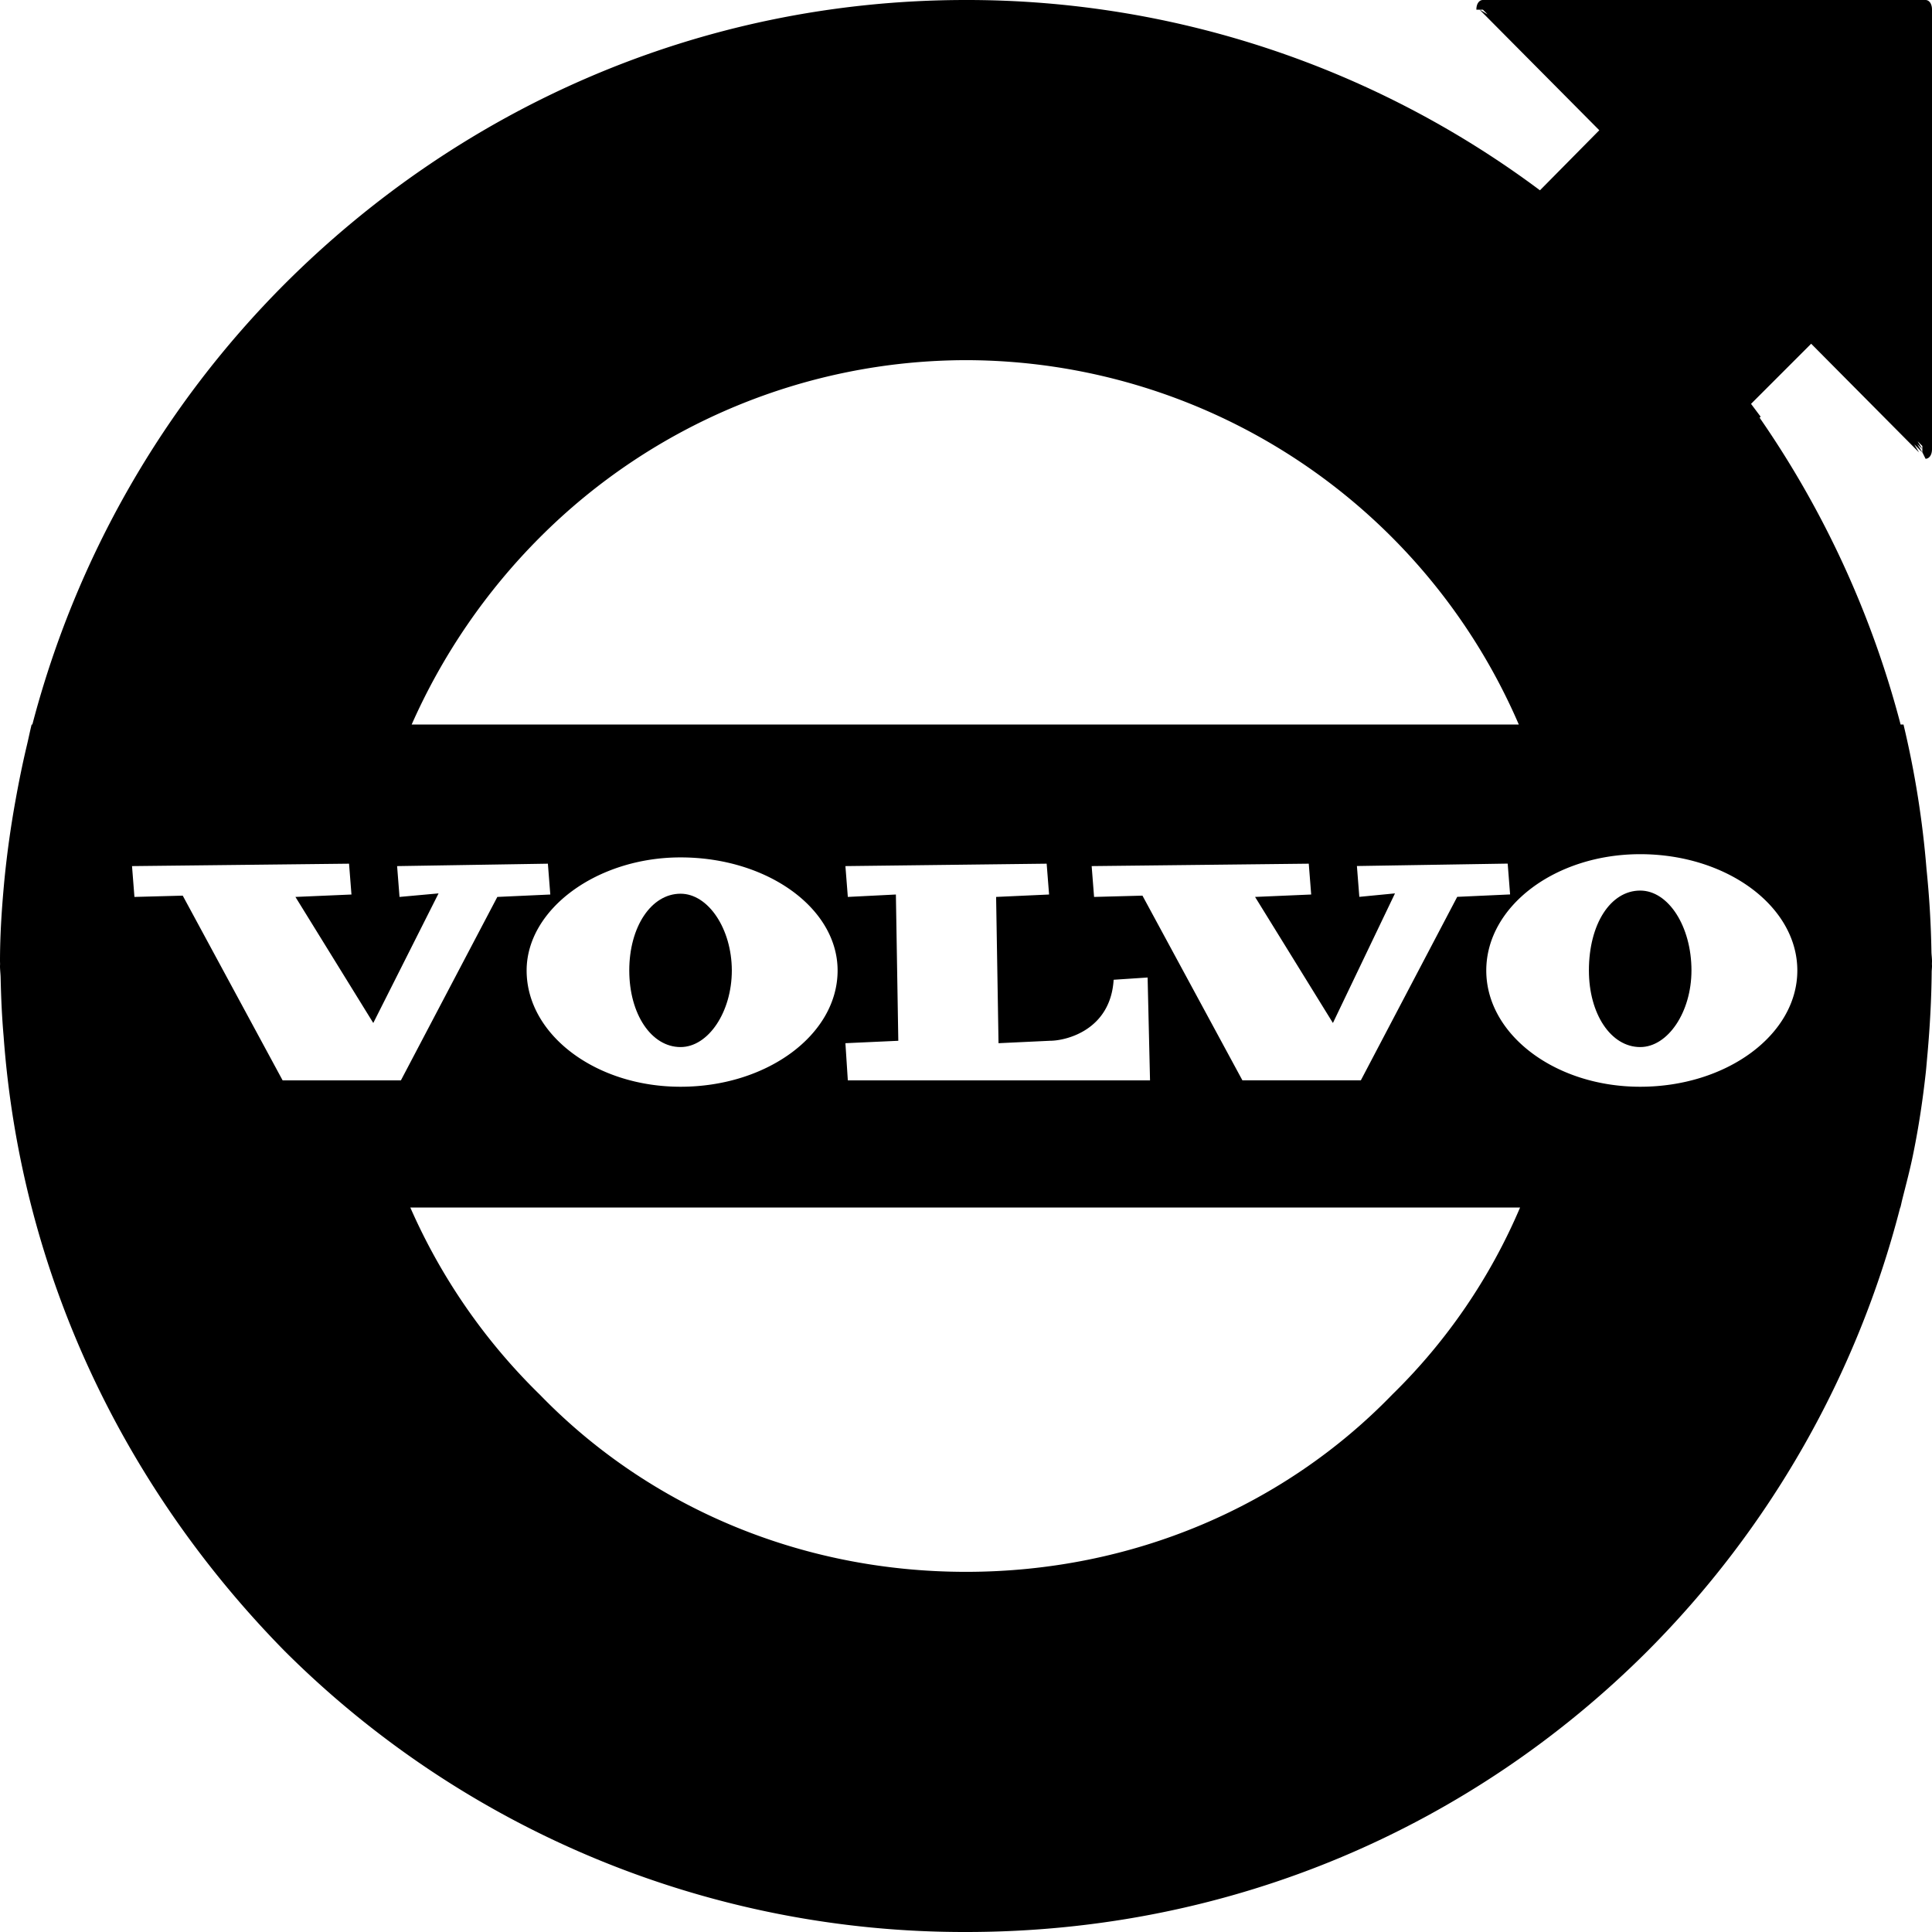 <svg xmlns="http://www.w3.org/2000/svg" viewBox="0 0 24 24" id="volvo"><path d="M7.817 12.055c0 .542.274.952.637.952.345 0 .637-.436.637-.952-.001-.516-.292-.953-.637-.953-.363 0-.637.41-.637.953zm11.921 0c0 .542.274.952.637.952.345 0 .637-.436.637-.952 0-.546-.286-.992-.637-.992-.369 0-.637.417-.637.992z"></path><path d="M23.92 5.699c.04 0 .08-.04.08-.12V.12c0-.08-.04-.12-.08-.12h-5.5c-.04 0-.08.04-.08.12h.081l.058.058c-.033-.018-.065-.04-.099-.058l1.487 1.498-.737.746A11.895 11.895 0 0 0 12 0C8.669 0 5.699 1.364 3.532 3.532A12.067 12.067 0 0 0 .402 9H.393c-.021.084-.038.17-.058.254-.055.231-.102.463-.144.698a12.33 12.33 0 0 0-.137.986c-.031.331-.054.665-.054 1.004l.001.034L0 12c0 .05.007.097.008.147.005.244.016.487.037.727.217 2.975 1.513 5.623 3.489 7.634A11.949 11.949 0 0 0 12.001 24c3.33 0 6.3-1.325 8.467-3.492A12.052 12.052 0 0 0 23.605 15h.002c.009-.032.015-.065.023-.097.049-.195.101-.388.14-.586.066-.324.115-.653.152-.986.009-.082.015-.166.023-.249.029-.331.048-.666.051-1.005 0-.026.004-.051.004-.077l-.001-.025.001-.034c0-.039-.006-.077-.007-.116a11.972 11.972 0 0 0-.061-1.027A11.802 11.802 0 0 0 23.646 9h-.036a12.047 12.047 0 0 0-1.752-3.812l.014-.011-.12-.16.747-.747 1.339 1.349c-.018-.034-.039-.065-.057-.098l.098.098c-.019-.035-.041-.067-.061-.102l.061.061c-.018-.033-.039-.064-.057-.096l.058.058v.078l.04.081zm-17.214.977A7.493 7.493 0 0 1 12 4.474 7.49 7.49 0 0 1 18.867 9H5.114a7.703 7.703 0 0 1 1.592-2.324zm4.423 4.436-.597.03-.03-.383 2.5-.03.03.383-.658.03.03 1.817.637-.03c.208 0 .755-.136.793-.758l.422-.028.03 1.278h-3.754l-.03-.462.657-.03-.03-1.817zm3.063.014-.601.016-.03-.383 2.697-.03.03.383-.697.03.967 1.566.771-1.61-.443.043-.03-.383 1.873-.03.03.383-.657.03-1.197 2.279h-1.471v.001l-1.242-2.295zm-3.787.93c0 .796-.875 1.444-1.951 1.444-1.055 0-1.912-.648-1.912-1.444 0-.762.875-1.405 1.912-1.405 1.076 0 1.951.63 1.951 1.405zm-6.894 1.365L2.27 11.126l-.6.016-.03-.383 2.696-.03.03.383-.696.03.967 1.566.811-1.61-.485.044-.03-.383 1.873-.03.03.383-.658.03-1.198 2.279H3.511zm13.783 3.904c-1.333 1.376-3.216 2.201-5.294 2.201s-3.961-.825-5.294-2.201A7.411 7.411 0 0 1 5.097 15h13.786a7.179 7.179 0 0 1-1.589 2.325zm5.033-5.269c0 .796-.876 1.444-1.952 1.444-1.055 0-1.912-.648-1.912-1.444 0-.797.857-1.445 1.912-1.445 1.076 0 1.952.648 1.952 1.445z"></path></svg>